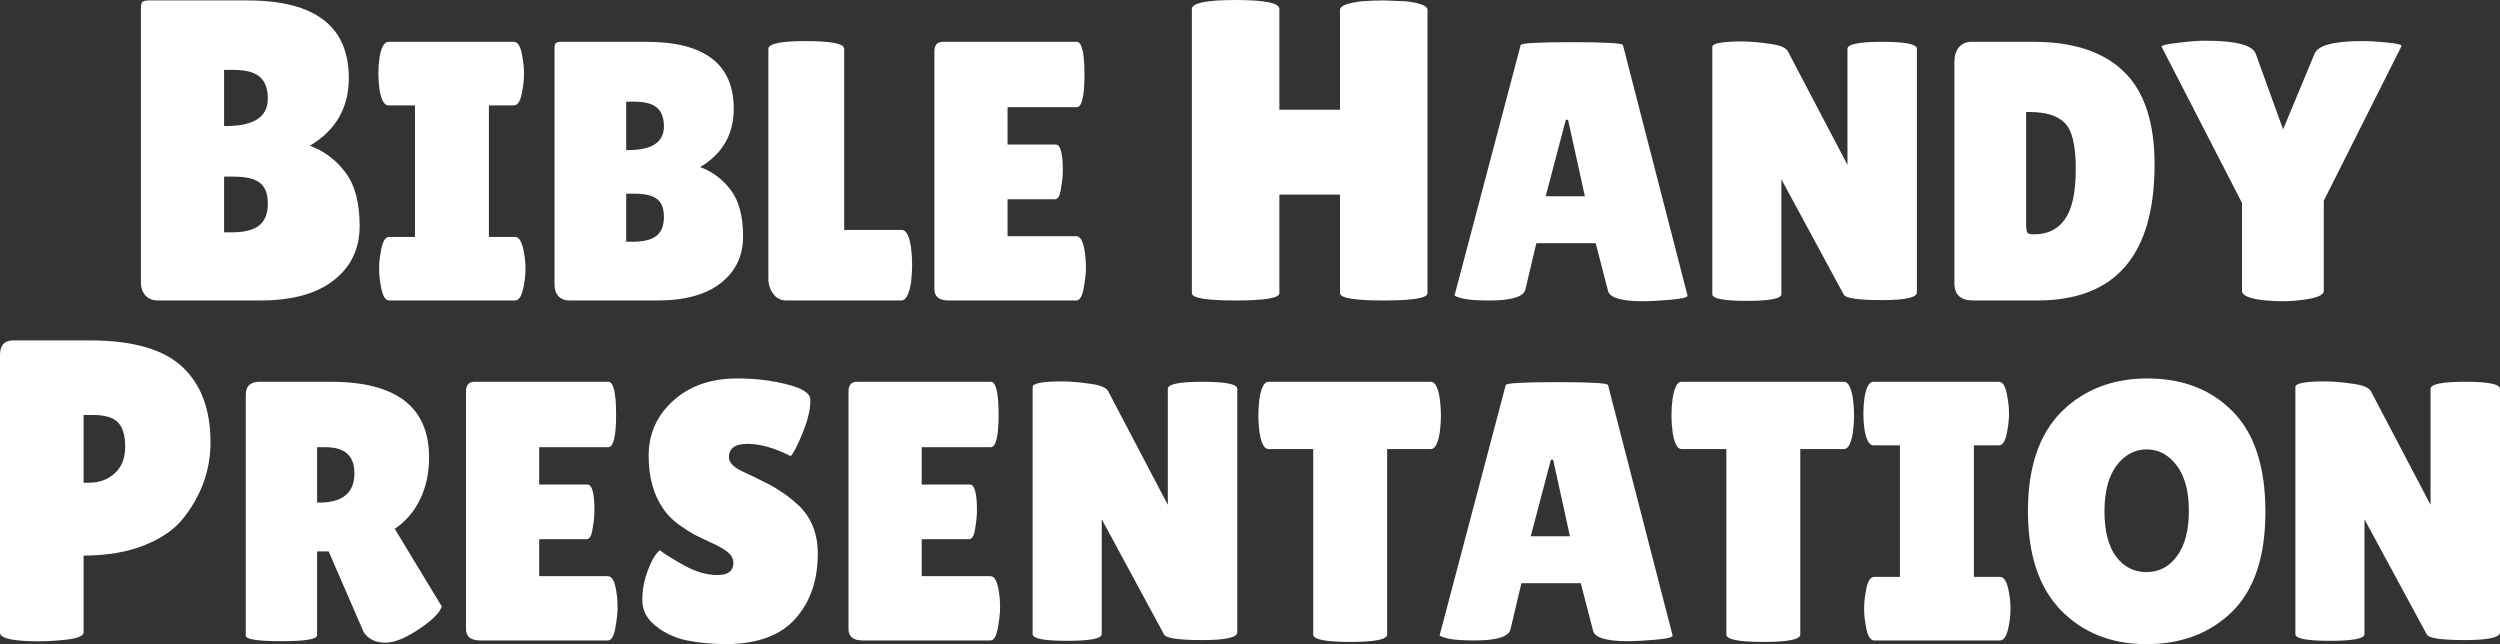 <svg width="555" height="143" viewBox="0 0 555 143" fill="none" xmlns="http://www.w3.org/2000/svg">
    <rect x="0" y="0" width="555" height="143" fill="#333333" stroke="none"/>
    <path d="M77.438 17.319C77.438 23.917 74.553 28.929 68.784 32.355C71.925 33.496 74.553 35.463 76.668 38.255C78.784 41.046 79.842 45.011 79.842 50.15C79.842 55.225 77.918 59.253 74.072 62.235C70.29 65.217 64.841 66.707 57.726 66.707H35.033C33.944 66.707 33.046 66.359 32.341 65.661C31.636 64.9 31.283 63.916 31.283 62.711V1.808C31.283 1.11 31.38 0.666 31.572 0.476C31.828 0.222 32.309 0.095 33.014 0.095H54.938C69.938 0.095 77.438 5.837 77.438 17.319ZM49.745 15.511V27.977H50.226C56.38 27.977 59.457 25.947 59.457 21.887C59.457 19.666 58.848 18.049 57.63 17.034C56.476 16.019 54.521 15.511 51.764 15.511H49.745ZM49.745 39.206V51.577H51.476C54.232 51.577 56.252 51.069 57.534 50.054C58.816 49.039 59.457 47.422 59.457 45.201C59.457 42.981 58.848 41.426 57.63 40.538C56.476 39.65 54.521 39.206 51.764 39.206H49.745Z" fill="white"/>
    <path d="M92.125 52.597V23.393H86.24C85.301 23.393 84.637 22.217 84.251 19.866C84.085 18.717 84.002 17.541 84.002 16.338C84.002 15.135 84.085 13.959 84.251 12.811C84.637 10.459 85.301 9.283 86.24 9.283H114.092C115.031 9.283 115.667 10.459 115.998 12.811C116.219 13.959 116.33 15.135 116.33 16.338C116.33 17.541 116.219 18.717 115.998 19.866C115.667 22.217 115.031 23.393 114.092 23.393H108.538V52.597H114.34C115.28 52.597 115.943 53.773 116.33 56.125C116.551 57.273 116.661 58.449 116.661 59.653C116.661 60.856 116.551 62.032 116.33 63.18C115.943 65.532 115.28 66.707 114.34 66.707H86.406C85.466 66.707 84.831 65.532 84.499 63.18C84.278 62.032 84.168 60.856 84.168 59.653C84.168 58.449 84.278 57.273 84.499 56.125C84.831 53.773 85.466 52.597 86.406 52.597H92.125Z" fill="white"/>
    <path d="M162.891 24.131C162.891 29.819 160.404 34.14 155.431 37.093C158.139 38.077 160.404 39.773 162.228 42.179C164.052 44.585 164.963 48.004 164.963 52.433C164.963 56.809 163.306 60.282 159.99 62.852C156.729 65.422 152.032 66.707 145.898 66.707H126.336C125.396 66.707 124.623 66.407 124.015 65.805C123.407 65.149 123.103 64.301 123.103 63.262V10.76C123.103 10.158 123.186 9.775 123.352 9.611C123.573 9.392 123.987 9.283 124.595 9.283H143.494C156.426 9.283 162.891 14.232 162.891 24.131ZM139.018 22.573V33.319H139.433C144.738 33.319 147.39 31.569 147.39 28.069C147.39 26.155 146.865 24.76 145.815 23.885C144.821 23.01 143.135 22.573 140.759 22.573H139.018ZM139.018 42.999V53.664H140.51C142.887 53.664 144.627 53.226 145.732 52.351C146.838 51.476 147.39 50.082 147.39 48.168C147.39 46.254 146.865 44.914 145.815 44.148C144.821 43.382 143.135 42.999 140.759 42.999H139.018Z" fill="white"/>
    <path d="M170.579 61.867V10.842C170.579 9.693 173.37 9.119 178.951 9.119C184.588 9.119 187.406 9.693 187.406 10.842V51.039H200.172C201.167 51.039 201.857 52.324 202.244 54.895C202.41 56.152 202.493 57.438 202.493 58.75C202.493 60.063 202.41 61.403 202.244 62.77C201.802 65.395 201.084 66.707 200.089 66.707H174.558C173.342 66.707 172.375 66.215 171.657 65.231C170.939 64.246 170.579 63.125 170.579 61.867Z" fill="white"/>
    <path d="M234.371 32.089C235.421 32.089 235.946 34.003 235.946 37.831C235.946 38.98 235.807 40.347 235.531 41.933C235.31 43.464 234.868 44.23 234.205 44.23H223.678V52.433H238.93C239.869 52.433 240.505 53.637 240.836 56.043C241.002 57.082 241.085 58.203 241.085 59.406C241.085 60.555 240.919 62.059 240.587 63.918C240.256 65.778 239.703 66.707 238.93 66.707H210.581C208.481 66.707 207.431 65.86 207.431 64.164V11.416C207.431 9.994 208.066 9.283 209.337 9.283H239.013C240.173 9.283 240.753 11.717 240.753 16.584C240.753 21.397 240.173 23.803 239.013 23.803H223.678V32.089H234.371Z" fill="white"/>
    <path d="M316.905 65.09C316.905 66.168 313.667 66.707 307.193 66.707C300.718 66.707 297.481 66.168 297.481 65.09V43.203H284.02V65.09C284.02 66.168 280.782 66.707 274.308 66.707C267.834 66.707 264.596 66.168 264.596 65.09V1.998C264.596 0.666 267.834 0 274.308 0C280.782 0 284.02 0.666 284.02 1.998V24.361H297.481V2.189C297.481 1.301 299.084 0.666 302.289 0.285C303.956 0.159 305.59 0.095 307.193 0.095L312.097 0.285C315.302 0.666 316.905 1.301 316.905 2.189V65.09Z" fill="white"/>
    <path d="M364.773 66.872C359.966 66.872 357.368 66.106 356.981 64.575L354.246 53.992H341.066L338.662 64.164C338.331 65.86 335.678 66.707 330.705 66.707C328.052 66.707 326.09 66.571 324.819 66.297C323.548 65.969 322.913 65.723 322.913 65.559L337.585 10.021C337.585 9.584 341.37 9.365 348.941 9.365C356.512 9.365 360.297 9.584 360.297 10.021L374.637 65.641C374.637 66.024 373.366 66.325 370.824 66.543C368.282 66.762 366.265 66.872 364.773 66.872ZM343.138 43.574H351.842L348.112 26.592H347.615L343.138 43.574Z" fill="white"/>
    <path d="M425.556 64.903C425.556 66.051 422.958 66.626 417.764 66.626C412.569 66.626 409.751 66.215 409.309 65.395L395.466 39.8V65.313C395.466 66.297 392.896 66.79 387.757 66.79C382.673 66.79 380.131 66.297 380.131 65.313V10.432C380.131 9.611 382.314 9.201 386.679 9.201C388.393 9.201 390.382 9.365 392.648 9.693C394.969 9.967 396.378 10.514 396.875 11.334L410.138 36.601V10.842C410.138 9.803 412.708 9.283 417.847 9.283C422.986 9.283 425.556 9.803 425.556 10.842V64.903Z" fill="white"/>
    <path d="M433.881 62.934V13.713C433.881 12.346 434.213 11.279 434.876 10.514C435.594 9.693 436.506 9.283 437.611 9.283H451.454C460.241 9.283 466.9 11.471 471.431 15.846C476.018 20.221 478.311 27.112 478.311 36.519C478.311 56.645 469.635 66.707 452.283 66.707H438.109C435.29 66.707 433.881 65.45 433.881 62.934ZM449.797 24.87V49.398C449.797 50.547 449.879 51.285 450.045 51.613C450.211 51.886 450.708 52.023 451.537 52.023C454.577 52.023 456.87 50.902 458.417 48.66C460.02 46.417 460.821 42.699 460.821 37.503C460.821 32.253 459.992 28.835 458.334 27.249C456.732 25.663 454.162 24.87 450.625 24.87H449.797Z" fill="white"/>
    <path d="M513.807 11.99C514.525 10.076 518.062 9.119 524.417 9.119C526.019 9.119 527.898 9.228 530.053 9.447C532.264 9.666 533.286 9.939 533.12 10.268L515.879 44.558V64.575C515.879 65.504 514.359 66.161 511.32 66.543C509.772 66.762 508.253 66.872 506.761 66.872C505.269 66.872 503.777 66.79 502.285 66.626C499.245 66.243 497.726 65.559 497.726 64.575V45.05L479.904 10.432C479.683 10.103 480.816 9.803 483.302 9.529C485.789 9.201 487.889 9.037 489.602 9.037C496.399 9.037 500.129 10.021 500.793 11.99L506.844 28.725L513.807 11.99Z" fill="white"/>
    <path d="M8.75 142.37C2.917 142.37 0 141.736 0 140.467V78.803C0 76.646 0.994 75.567 2.981 75.567H19.904C29.391 75.567 36.218 77.502 40.385 81.372C44.616 85.242 46.731 90.856 46.731 98.216C46.731 104.306 44.744 109.889 40.77 114.964C38.782 117.501 35.866 119.531 32.02 121.054C28.173 122.577 23.686 123.338 18.558 123.338V140.372C18.558 141.133 17.34 141.672 14.904 141.989C12.532 142.243 10.481 142.37 8.75 142.37ZM18.558 92.125V107.161H19.808C22.052 107.161 23.942 106.463 25.481 105.067C27.02 103.671 27.789 101.705 27.789 99.167C27.789 96.629 27.244 94.821 26.154 93.743C25.128 92.665 23.269 92.125 20.577 92.125H18.558Z" fill="white"/>
    <path d="M70.392 141.031C70.392 141.906 67.767 142.344 62.517 142.344C57.212 142.344 54.56 141.934 54.56 141.113V87.626C54.56 85.712 55.582 84.755 57.627 84.755H73.459C87.993 84.755 95.26 90.361 95.26 101.572C95.26 104.963 94.597 108.053 93.27 110.842C91.944 113.577 90.065 115.764 87.634 117.405L98.078 134.632C97.636 135.945 96.199 137.449 93.768 139.144C90.452 141.496 87.716 142.672 85.561 142.672C83.406 142.672 81.804 141.906 80.754 140.375L72.962 122.409H70.392V141.031ZM70.392 99.275V111.581H70.806C76.056 111.581 78.681 109.42 78.681 105.1C78.681 103.131 78.156 101.682 77.106 100.752C76.112 99.768 74.454 99.275 72.133 99.275H70.392Z" fill="white"/>
    <path d="M130.393 107.561C131.443 107.561 131.968 109.475 131.968 113.303C131.968 114.452 131.83 115.819 131.553 117.405C131.332 118.936 130.89 119.702 130.227 119.702H119.7V127.906H134.952C135.891 127.906 136.527 129.109 136.859 131.515C137.024 132.554 137.107 133.675 137.107 134.879C137.107 136.027 136.941 137.531 136.61 139.39C136.278 141.25 135.726 142.18 134.952 142.18H106.603C104.503 142.18 103.453 141.332 103.453 139.637V86.888C103.453 85.466 104.089 84.755 105.36 84.755H135.035C136.195 84.755 136.776 87.189 136.776 92.056C136.776 96.869 136.195 99.275 135.035 99.275H119.7V107.561H130.393Z" fill="white"/>
    <path d="M146.488 122.163C147.538 122.983 149.334 124.105 151.876 125.527C154.473 126.949 156.932 127.659 159.253 127.659C161.629 127.659 162.817 126.757 162.817 124.952C162.817 124.132 162.486 123.421 161.823 122.819C161.159 122.163 159.944 121.425 158.175 120.604C156.407 119.784 155.081 119.155 154.197 118.718C153.312 118.225 152.124 117.46 150.632 116.421C149.195 115.327 148.09 114.206 147.316 113.057C145.106 109.94 144.001 105.975 144.001 101.162C144.001 96.35 145.797 92.302 149.389 89.021C153.036 85.685 157.789 84.017 163.646 84.017C167.625 84.017 171.3 84.454 174.671 85.329C178.042 86.15 179.783 87.244 179.893 88.611C179.893 88.775 179.893 88.939 179.893 89.103C179.893 91.017 179.285 93.451 178.069 96.404C176.854 99.303 175.997 100.916 175.5 101.244C171.963 99.439 168.786 98.537 165.967 98.537C163.204 98.537 161.823 99.522 161.823 101.49C161.823 102.694 162.845 103.76 164.89 104.69C165.332 104.908 165.967 105.209 166.796 105.592C167.625 105.975 168.564 106.44 169.614 106.987C170.72 107.479 171.88 108.135 173.096 108.955C174.367 109.721 175.721 110.76 177.158 112.073C180.086 114.807 181.551 118.417 181.551 122.901C181.551 128.753 179.921 133.539 176.66 137.258C173.4 140.976 168.371 142.891 161.574 143C158.258 143 155.246 142.727 152.539 142.18C149.886 141.633 147.565 140.566 145.576 138.98C143.586 137.394 142.592 135.48 142.592 133.238C142.592 130.996 143.006 128.781 143.835 126.593C144.664 124.351 145.548 122.874 146.488 122.163Z" fill="white"/>
    <path d="M215.309 107.561C216.359 107.561 216.884 109.475 216.884 113.303C216.884 114.452 216.745 115.819 216.469 117.405C216.248 118.936 215.806 119.702 215.143 119.702H204.616V127.906H219.868C220.807 127.906 221.443 129.109 221.774 131.515C221.94 132.554 222.023 133.675 222.023 134.879C222.023 136.027 221.857 137.531 221.526 139.39C221.194 141.25 220.641 142.18 219.868 142.18H191.519C189.419 142.18 188.369 141.332 188.369 139.637V86.888C188.369 85.466 189.004 84.755 190.275 84.755H219.951C221.111 84.755 221.691 87.189 221.691 92.056C221.691 96.869 221.111 99.275 219.951 99.275H204.616V107.561H215.309Z" fill="white"/>
    <path d="M274.673 140.375C274.673 141.523 272.076 142.098 266.881 142.098C261.686 142.098 258.868 141.687 258.426 140.867L244.583 115.272V140.785C244.583 141.769 242.013 142.262 236.874 142.262C231.79 142.262 229.248 141.769 229.248 140.785V85.904C229.248 85.083 231.431 84.673 235.797 84.673C237.51 84.673 239.499 84.837 241.765 85.165C244.086 85.439 245.495 85.986 245.992 86.806L259.255 112.073V86.314C259.255 85.275 261.825 84.755 266.964 84.755C272.103 84.755 274.673 85.275 274.673 86.314V140.375Z" fill="white"/>
    <path d="M307.949 140.867C307.949 141.961 305.213 142.508 299.743 142.508C294.272 142.508 291.536 141.961 291.536 140.867V99.686H281.589C280.65 99.686 279.987 98.428 279.6 95.912C279.434 94.709 279.351 93.478 279.351 92.22C279.351 90.963 279.434 89.732 279.6 88.529C279.987 86.013 280.65 84.755 281.589 84.755H317.647C318.587 84.755 319.25 86.013 319.637 88.529C319.802 89.732 319.885 90.963 319.885 92.22C319.885 93.478 319.802 94.709 319.637 95.912C319.25 98.428 318.587 99.686 317.647 99.686H307.949V140.867Z" fill="white"/>
    <path d="M361.461 142.344C356.653 142.344 354.056 141.578 353.669 140.047L350.934 129.464H337.754L335.35 139.637C335.018 141.332 332.366 142.18 327.392 142.18C324.74 142.18 322.778 142.043 321.507 141.769C320.236 141.441 319.6 141.195 319.6 141.031L334.272 85.493C334.272 85.056 338.058 84.837 345.628 84.837C353.199 84.837 356.985 85.056 356.985 85.493L371.325 141.113C371.325 141.496 370.054 141.797 367.512 142.016C364.97 142.234 362.953 142.344 361.461 142.344ZM339.826 119.046H348.53L344.8 102.065H344.302L339.826 119.046Z" fill="white"/>
    <path d="M399.664 140.867C399.664 141.961 396.929 142.508 391.458 142.508C385.987 142.508 383.252 141.961 383.252 140.867V99.686H373.305C372.365 99.686 371.702 98.428 371.315 95.912C371.149 94.709 371.067 93.478 371.067 92.22C371.067 90.963 371.149 89.732 371.315 88.529C371.702 86.013 372.365 84.755 373.305 84.755H409.363C410.302 84.755 410.965 86.013 411.352 88.529C411.518 89.732 411.601 90.963 411.601 92.22C411.601 93.478 411.518 94.709 411.352 95.912C410.965 98.428 410.302 99.686 409.363 99.686H399.664V140.867Z" fill="white"/>
    <path d="M421.793 128.07V98.865H415.907C414.968 98.865 414.305 97.689 413.918 95.338C413.752 94.189 413.669 93.013 413.669 91.81C413.669 90.607 413.752 89.431 413.918 88.283C414.305 85.931 414.968 84.755 415.907 84.755H443.759C444.698 84.755 445.334 85.931 445.665 88.283C445.887 89.431 445.997 90.607 445.997 91.81C445.997 93.013 445.887 94.189 445.665 95.338C445.334 97.689 444.698 98.865 443.759 98.865H438.205V128.07H444.008C444.947 128.07 445.61 129.245 445.997 131.597C446.218 132.746 446.329 133.921 446.329 135.125C446.329 136.328 446.218 137.504 445.997 138.652C445.61 141.004 444.947 142.18 444.008 142.18H416.073C415.134 142.18 414.498 141.004 414.167 138.652C413.945 137.504 413.835 136.328 413.835 135.125C413.835 133.921 413.945 132.746 414.167 131.597C414.498 129.245 415.134 128.07 416.073 128.07H421.793Z" fill="white"/>
    <path d="M476.477 143C468.741 143 462.413 140.484 457.495 135.453C452.632 130.421 450.201 123.093 450.201 113.467C450.201 103.787 452.66 96.459 457.578 91.482C462.552 86.505 468.934 84.017 476.726 84.017C484.573 84.017 490.901 86.478 495.708 91.4C500.516 96.267 502.92 103.678 502.92 113.632C502.92 123.53 500.461 130.914 495.543 135.781C490.624 140.594 484.269 143 476.477 143ZM476.56 99.768C473.908 99.768 471.67 100.971 469.846 103.377C468.078 105.783 467.193 109.174 467.193 113.549C467.193 117.87 468.05 121.206 469.763 123.558C471.476 125.855 473.714 127.003 476.477 127.003C479.296 127.003 481.561 125.827 483.275 123.476C485.043 121.124 485.927 117.761 485.927 113.385C485.927 109.01 485.015 105.647 483.192 103.295C481.423 100.943 479.213 99.768 476.56 99.768Z" fill="white"/>
    <path d="M555 140.375C555 141.523 552.403 142.098 547.208 142.098C542.014 142.098 539.195 141.687 538.753 140.867L524.91 115.272V140.785C524.91 141.769 522.341 142.262 517.201 142.262C512.117 142.262 509.575 141.769 509.575 140.785V85.904C509.575 85.083 511.758 84.673 516.124 84.673C517.837 84.673 519.826 84.837 522.092 85.165C524.413 85.439 525.822 85.986 526.319 86.806L539.582 112.073V86.314C539.582 85.275 542.152 84.755 547.291 84.755C552.43 84.755 555 85.275 555 86.314V140.375Z" fill="white"/>
</svg>